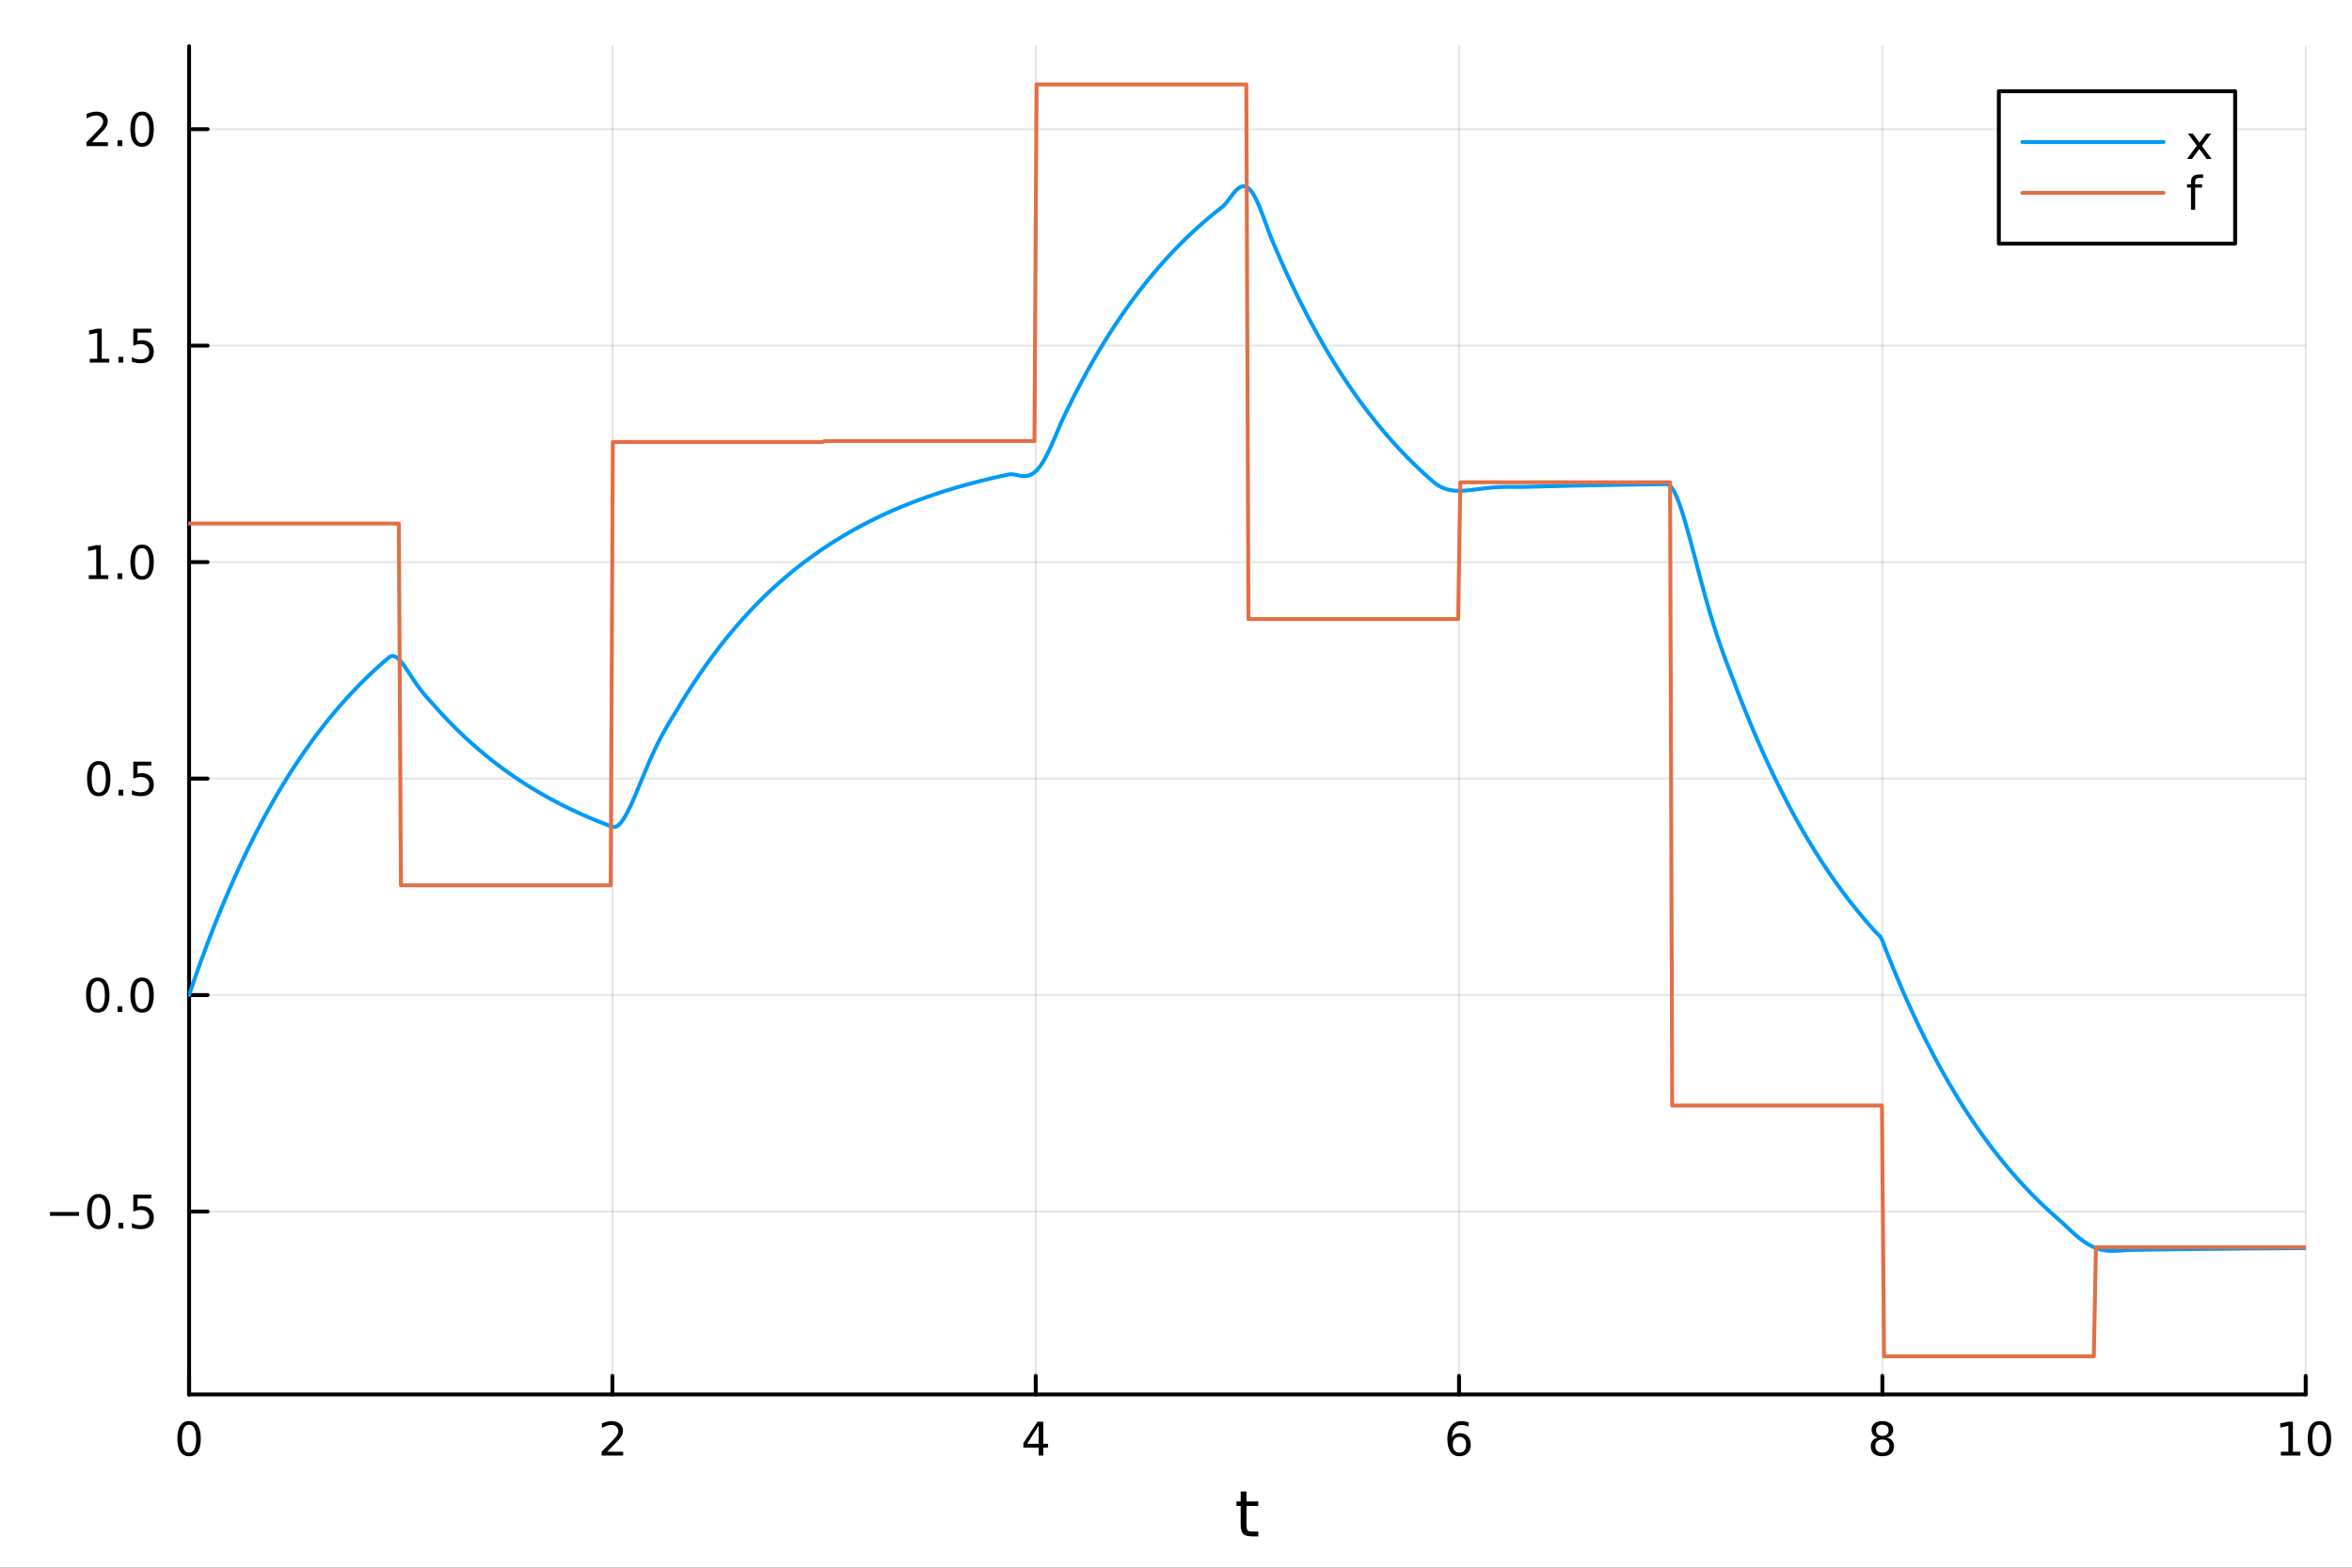 <?xml version="1.0" encoding="utf-8"?>
<svg xmlns="http://www.w3.org/2000/svg" xmlns:xlink="http://www.w3.org/1999/xlink" width="600" height="400" viewBox="0 0 2400 1600">
<rect x="0" y="0" width="2400" height="1600" fill="#333333" stroke="none"/>
<defs>
  <clipPath id="clip640">
    <rect x="0" y="0" width="2400" height="1600"/>
  </clipPath>
</defs>
<path clip-path="url(#clip640)" d="M0 1600 L2400 1600 L2400 0 L0 0  Z" fill="#ffffff" fill-rule="evenodd" fill-opacity="1"/>
<defs>
  <clipPath id="clip641">
    <rect x="480" y="0" width="1681" height="1600"/>
  </clipPath>
</defs>
<path clip-path="url(#clip640)" d="M192.941 1423.18 L2352.76 1423.18 L2352.76 47.244 L192.941 47.244  Z" fill="#ffffff" fill-rule="evenodd" fill-opacity="1"/>
<defs>
  <clipPath id="clip642">
    <rect x="192" y="47" width="2161" height="1377"/>
  </clipPath>
</defs>
<polyline clip-path="url(#clip642)" style="stroke:#000000; stroke-linecap:round; stroke-linejoin:round; stroke-width:2; stroke-opacity:0.1; fill:none" points="192.941,1423.18 192.941,47.244 "/>
<polyline clip-path="url(#clip642)" style="stroke:#000000; stroke-linecap:round; stroke-linejoin:round; stroke-width:2; stroke-opacity:0.1; fill:none" points="624.904,1423.18 624.904,47.244 "/>
<polyline clip-path="url(#clip642)" style="stroke:#000000; stroke-linecap:round; stroke-linejoin:round; stroke-width:2; stroke-opacity:0.1; fill:none" points="1056.87,1423.18 1056.87,47.244 "/>
<polyline clip-path="url(#clip642)" style="stroke:#000000; stroke-linecap:round; stroke-linejoin:round; stroke-width:2; stroke-opacity:0.1; fill:none" points="1488.83,1423.18 1488.83,47.244 "/>
<polyline clip-path="url(#clip642)" style="stroke:#000000; stroke-linecap:round; stroke-linejoin:round; stroke-width:2; stroke-opacity:0.1; fill:none" points="1920.79,1423.18 1920.79,47.244 "/>
<polyline clip-path="url(#clip642)" style="stroke:#000000; stroke-linecap:round; stroke-linejoin:round; stroke-width:2; stroke-opacity:0.1; fill:none" points="2352.76,1423.18 2352.76,47.244 "/>
<polyline clip-path="url(#clip640)" style="stroke:#000000; stroke-linecap:round; stroke-linejoin:round; stroke-width:4; stroke-opacity:1; fill:none" points="192.941,1423.18 2352.76,1423.18 "/>
<polyline clip-path="url(#clip640)" style="stroke:#000000; stroke-linecap:round; stroke-linejoin:round; stroke-width:4; stroke-opacity:1; fill:none" points="192.941,1423.18 192.941,1404.28 "/>
<polyline clip-path="url(#clip640)" style="stroke:#000000; stroke-linecap:round; stroke-linejoin:round; stroke-width:4; stroke-opacity:1; fill:none" points="624.904,1423.18 624.904,1404.28 "/>
<polyline clip-path="url(#clip640)" style="stroke:#000000; stroke-linecap:round; stroke-linejoin:round; stroke-width:4; stroke-opacity:1; fill:none" points="1056.87,1423.18 1056.87,1404.28 "/>
<polyline clip-path="url(#clip640)" style="stroke:#000000; stroke-linecap:round; stroke-linejoin:round; stroke-width:4; stroke-opacity:1; fill:none" points="1488.83,1423.18 1488.83,1404.28 "/>
<polyline clip-path="url(#clip640)" style="stroke:#000000; stroke-linecap:round; stroke-linejoin:round; stroke-width:4; stroke-opacity:1; fill:none" points="1920.79,1423.18 1920.79,1404.28 "/>
<polyline clip-path="url(#clip640)" style="stroke:#000000; stroke-linecap:round; stroke-linejoin:round; stroke-width:4; stroke-opacity:1; fill:none" points="2352.76,1423.18 2352.76,1404.28 "/>
<path clip-path="url(#clip640)" d="M192.941 1454.1 Q189.33 1454.1 187.501 1457.66 Q185.695 1461.2 185.695 1468.33 Q185.695 1475.44 187.501 1479.01 Q189.33 1482.55 192.941 1482.55 Q196.575 1482.55 198.38 1479.01 Q200.209 1475.44 200.209 1468.33 Q200.209 1461.2 198.38 1457.66 Q196.575 1454.1 192.941 1454.1 M192.941 1450.39 Q198.751 1450.39 201.806 1455 Q204.885 1459.58 204.885 1468.33 Q204.885 1477.06 201.806 1481.67 Q198.751 1486.25 192.941 1486.25 Q187.13 1486.25 184.052 1481.67 Q180.996 1477.06 180.996 1468.33 Q180.996 1459.58 184.052 1455 Q187.13 1450.39 192.941 1450.39 Z" fill="#000000" fill-rule="nonzero" fill-opacity="1" /><path clip-path="url(#clip640)" d="M619.556 1481.64 L635.876 1481.64 L635.876 1485.58 L613.932 1485.58 L613.932 1481.64 Q616.594 1478.89 621.177 1474.26 Q625.783 1469.61 626.964 1468.27 Q629.209 1465.74 630.089 1464.01 Q630.992 1462.25 630.992 1460.56 Q630.992 1457.8 629.047 1456.07 Q627.126 1454.33 624.024 1454.33 Q621.825 1454.33 619.371 1455.09 Q616.941 1455.86 614.163 1457.41 L614.163 1452.69 Q616.987 1451.55 619.441 1450.97 Q621.894 1450.39 623.931 1450.39 Q629.302 1450.39 632.496 1453.08 Q635.691 1455.77 635.691 1460.26 Q635.691 1462.39 634.88 1464.31 Q634.093 1466.2 631.987 1468.8 Q631.408 1469.47 628.306 1472.69 Q625.205 1475.88 619.556 1481.64 Z" fill="#000000" fill-rule="nonzero" fill-opacity="1" /><path clip-path="url(#clip640)" d="M1059.88 1455.09 L1048.07 1473.54 L1059.88 1473.54 L1059.88 1455.09 M1058.65 1451.02 L1064.53 1451.02 L1064.53 1473.54 L1069.46 1473.54 L1069.46 1477.43 L1064.53 1477.43 L1064.53 1485.58 L1059.88 1485.58 L1059.88 1477.43 L1044.27 1477.43 L1044.27 1472.92 L1058.65 1451.02 Z" fill="#000000" fill-rule="nonzero" fill-opacity="1" /><path clip-path="url(#clip640)" d="M1489.23 1466.44 Q1486.09 1466.44 1484.23 1468.59 Q1482.41 1470.74 1482.41 1474.49 Q1482.41 1478.22 1484.23 1480.39 Q1486.09 1482.55 1489.23 1482.55 Q1492.38 1482.55 1494.21 1480.39 Q1496.06 1478.22 1496.06 1474.49 Q1496.06 1470.74 1494.21 1468.59 Q1492.38 1466.44 1489.23 1466.44 M1498.52 1451.78 L1498.52 1456.04 Q1496.76 1455.21 1494.95 1454.77 Q1493.17 1454.33 1491.41 1454.33 Q1486.78 1454.33 1484.33 1457.45 Q1481.9 1460.58 1481.55 1466.9 Q1482.92 1464.89 1484.98 1463.82 Q1487.04 1462.73 1489.51 1462.73 Q1494.72 1462.73 1497.73 1465.9 Q1500.76 1469.05 1500.76 1474.49 Q1500.76 1479.82 1497.61 1483.03 Q1494.47 1486.25 1489.23 1486.25 Q1483.24 1486.25 1480.07 1481.67 Q1476.9 1477.06 1476.9 1468.33 Q1476.9 1460.14 1480.79 1455.28 Q1484.67 1450.39 1491.23 1450.39 Q1492.98 1450.39 1494.77 1450.74 Q1496.57 1451.09 1498.52 1451.78 Z" fill="#000000" fill-rule="nonzero" fill-opacity="1" /><path clip-path="url(#clip640)" d="M1920.79 1469.17 Q1917.46 1469.17 1915.54 1470.95 Q1913.64 1472.73 1913.64 1475.86 Q1913.64 1478.98 1915.54 1480.77 Q1917.46 1482.55 1920.79 1482.55 Q1924.13 1482.55 1926.05 1480.77 Q1927.97 1478.96 1927.97 1475.86 Q1927.97 1472.73 1926.05 1470.95 Q1924.15 1469.17 1920.79 1469.17 M1916.12 1467.18 Q1913.11 1466.44 1911.42 1464.38 Q1909.75 1462.32 1909.75 1459.35 Q1909.75 1455.21 1912.69 1452.8 Q1915.65 1450.39 1920.79 1450.39 Q1925.95 1450.39 1928.89 1452.8 Q1931.83 1455.21 1931.83 1459.35 Q1931.83 1462.32 1930.14 1464.38 Q1928.48 1466.44 1925.49 1467.18 Q1928.87 1467.96 1930.75 1470.26 Q1932.64 1472.55 1932.64 1475.86 Q1932.64 1480.88 1929.57 1483.57 Q1926.51 1486.25 1920.79 1486.25 Q1915.08 1486.25 1912 1483.57 Q1908.94 1480.88 1908.94 1475.86 Q1908.94 1472.55 1910.84 1470.26 Q1912.74 1467.96 1916.12 1467.18 M1914.4 1459.79 Q1914.4 1462.48 1916.07 1463.98 Q1917.76 1465.49 1920.79 1465.49 Q1923.8 1465.49 1925.49 1463.98 Q1927.2 1462.48 1927.2 1459.79 Q1927.2 1457.11 1925.49 1455.6 Q1923.8 1454.1 1920.79 1454.1 Q1917.76 1454.1 1916.07 1455.6 Q1914.4 1457.11 1914.4 1459.79 Z" fill="#000000" fill-rule="nonzero" fill-opacity="1" /><path clip-path="url(#clip640)" d="M2327.44 1481.64 L2335.08 1481.64 L2335.08 1455.28 L2326.77 1456.95 L2326.77 1452.69 L2335.04 1451.02 L2339.71 1451.02 L2339.71 1481.64 L2347.35 1481.64 L2347.35 1485.58 L2327.44 1485.58 L2327.44 1481.64 Z" fill="#000000" fill-rule="nonzero" fill-opacity="1" /><path clip-path="url(#clip640)" d="M2366.8 1454.1 Q2363.18 1454.1 2361.36 1457.66 Q2359.55 1461.2 2359.55 1468.33 Q2359.55 1475.44 2361.36 1479.01 Q2363.18 1482.55 2366.8 1482.55 Q2370.43 1482.55 2372.23 1479.01 Q2374.06 1475.44 2374.06 1468.33 Q2374.06 1461.2 2372.23 1457.66 Q2370.43 1454.1 2366.8 1454.1 M2366.8 1450.39 Q2372.61 1450.39 2375.66 1455 Q2378.74 1459.58 2378.74 1468.33 Q2378.74 1477.06 2375.66 1481.67 Q2372.61 1486.25 2366.8 1486.25 Q2360.99 1486.25 2357.91 1481.67 Q2354.85 1477.06 2354.85 1468.33 Q2354.85 1459.58 2357.91 1455 Q2360.99 1450.39 2366.8 1450.39 Z" fill="#000000" fill-rule="nonzero" fill-opacity="1" /><path clip-path="url(#clip640)" d="M1271.91 1522.27 L1271.91 1532.4 L1283.97 1532.4 L1283.97 1536.95 L1271.91 1536.95 L1271.91 1556.3 Q1271.91 1560.66 1273.09 1561.9 Q1274.3 1563.14 1277.96 1563.14 L1283.97 1563.14 L1283.97 1568.04 L1277.96 1568.04 Q1271.18 1568.04 1268.6 1565.53 Q1266.02 1562.98 1266.02 1556.3 L1266.02 1536.95 L1261.72 1536.95 L1261.72 1532.4 L1266.02 1532.4 L1266.02 1522.27 L1271.91 1522.27 Z" fill="#000000" fill-rule="nonzero" fill-opacity="1" /><polyline clip-path="url(#clip642)" style="stroke:#000000; stroke-linecap:round; stroke-linejoin:round; stroke-width:2; stroke-opacity:0.1; fill:none" points="192.941,1236.54 2352.76,1236.54 "/>
<polyline clip-path="url(#clip642)" style="stroke:#000000; stroke-linecap:round; stroke-linejoin:round; stroke-width:2; stroke-opacity:0.1; fill:none" points="192.941,1015.59 2352.76,1015.59 "/>
<polyline clip-path="url(#clip642)" style="stroke:#000000; stroke-linecap:round; stroke-linejoin:round; stroke-width:2; stroke-opacity:0.1; fill:none" points="192.941,794.654 2352.76,794.654 "/>
<polyline clip-path="url(#clip642)" style="stroke:#000000; stroke-linecap:round; stroke-linejoin:round; stroke-width:2; stroke-opacity:0.1; fill:none" points="192.941,573.713 2352.76,573.713 "/>
<polyline clip-path="url(#clip642)" style="stroke:#000000; stroke-linecap:round; stroke-linejoin:round; stroke-width:2; stroke-opacity:0.1; fill:none" points="192.941,352.771 2352.76,352.771 "/>
<polyline clip-path="url(#clip642)" style="stroke:#000000; stroke-linecap:round; stroke-linejoin:round; stroke-width:2; stroke-opacity:0.1; fill:none" points="192.941,131.83 2352.76,131.83 "/>
<polyline clip-path="url(#clip640)" style="stroke:#000000; stroke-linecap:round; stroke-linejoin:round; stroke-width:4; stroke-opacity:1; fill:none" points="192.941,1423.18 192.941,47.244 "/>
<polyline clip-path="url(#clip640)" style="stroke:#000000; stroke-linecap:round; stroke-linejoin:round; stroke-width:4; stroke-opacity:1; fill:none" points="192.941,1236.54 211.838,1236.54 "/>
<polyline clip-path="url(#clip640)" style="stroke:#000000; stroke-linecap:round; stroke-linejoin:round; stroke-width:4; stroke-opacity:1; fill:none" points="192.941,1015.59 211.838,1015.59 "/>
<polyline clip-path="url(#clip640)" style="stroke:#000000; stroke-linecap:round; stroke-linejoin:round; stroke-width:4; stroke-opacity:1; fill:none" points="192.941,794.654 211.838,794.654 "/>
<polyline clip-path="url(#clip640)" style="stroke:#000000; stroke-linecap:round; stroke-linejoin:round; stroke-width:4; stroke-opacity:1; fill:none" points="192.941,573.713 211.838,573.713 "/>
<polyline clip-path="url(#clip640)" style="stroke:#000000; stroke-linecap:round; stroke-linejoin:round; stroke-width:4; stroke-opacity:1; fill:none" points="192.941,352.771 211.838,352.771 "/>
<polyline clip-path="url(#clip640)" style="stroke:#000000; stroke-linecap:round; stroke-linejoin:round; stroke-width:4; stroke-opacity:1; fill:none" points="192.941,131.83 211.838,131.83 "/>
<path clip-path="url(#clip640)" d="M50.992 1236.99 L80.668 1236.99 L80.668 1240.92 L50.992 1240.92 L50.992 1236.99 Z" fill="#000000" fill-rule="nonzero" fill-opacity="1" /><path clip-path="url(#clip640)" d="M100.76 1222.33 Q97.149 1222.33 95.321 1225.9 Q93.515 1229.44 93.515 1236.57 Q93.515 1243.68 95.321 1247.24 Q97.149 1250.78 100.76 1250.78 Q104.395 1250.78 106.2 1247.24 Q108.029 1243.68 108.029 1236.57 Q108.029 1229.44 106.2 1225.9 Q104.395 1222.33 100.76 1222.33 M100.76 1218.63 Q106.571 1218.63 109.626 1223.24 Q112.705 1227.82 112.705 1236.57 Q112.705 1245.3 109.626 1249.9 Q106.571 1254.49 100.76 1254.49 Q94.95 1254.49 91.871 1249.9 Q88.816 1245.3 88.816 1236.57 Q88.816 1227.82 91.871 1223.24 Q94.95 1218.63 100.76 1218.63 Z" fill="#000000" fill-rule="nonzero" fill-opacity="1" /><path clip-path="url(#clip640)" d="M120.922 1247.94 L125.807 1247.94 L125.807 1253.82 L120.922 1253.82 L120.922 1247.94 Z" fill="#000000" fill-rule="nonzero" fill-opacity="1" /><path clip-path="url(#clip640)" d="M136.038 1219.26 L154.394 1219.26 L154.394 1223.19 L140.32 1223.19 L140.32 1231.66 Q141.339 1231.32 142.357 1231.15 Q143.376 1230.97 144.394 1230.97 Q150.181 1230.97 153.561 1234.14 Q156.941 1237.31 156.941 1242.73 Q156.941 1248.31 153.468 1251.41 Q149.996 1254.49 143.677 1254.49 Q141.501 1254.49 139.232 1254.12 Q136.987 1253.75 134.58 1253.01 L134.58 1248.31 Q136.663 1249.44 138.885 1250 Q141.107 1250.55 143.584 1250.55 Q147.589 1250.55 149.927 1248.45 Q152.265 1246.34 152.265 1242.73 Q152.265 1239.12 149.927 1237.01 Q147.589 1234.9 143.584 1234.9 Q141.709 1234.9 139.834 1235.32 Q137.982 1235.74 136.038 1236.62 L136.038 1219.26 Z" fill="#000000" fill-rule="nonzero" fill-opacity="1" /><path clip-path="url(#clip640)" d="M99.765 1001.39 Q96.154 1001.39 94.325 1004.96 Q92.52 1008.5 92.52 1015.63 Q92.52 1022.74 94.325 1026.3 Q96.154 1029.84 99.765 1029.84 Q103.399 1029.84 105.205 1026.3 Q107.033 1022.74 107.033 1015.63 Q107.033 1008.5 105.205 1004.96 Q103.399 1001.39 99.765 1001.39 M99.765 997.69 Q105.575 997.69 108.631 1002.3 Q111.709 1006.88 111.709 1015.63 Q111.709 1024.36 108.631 1028.96 Q105.575 1033.55 99.765 1033.55 Q93.955 1033.55 90.876 1028.96 Q87.821 1024.36 87.821 1015.63 Q87.821 1006.88 90.876 1002.3 Q93.955 997.69 99.765 997.69 Z" fill="#000000" fill-rule="nonzero" fill-opacity="1" /><path clip-path="url(#clip640)" d="M119.927 1027 L124.811 1027 L124.811 1032.87 L119.927 1032.87 L119.927 1027 Z" fill="#000000" fill-rule="nonzero" fill-opacity="1" /><path clip-path="url(#clip640)" d="M144.996 1001.39 Q141.385 1001.39 139.556 1004.96 Q137.751 1008.5 137.751 1015.63 Q137.751 1022.74 139.556 1026.3 Q141.385 1029.84 144.996 1029.84 Q148.63 1029.84 150.436 1026.3 Q152.265 1022.74 152.265 1015.63 Q152.265 1008.5 150.436 1004.96 Q148.63 1001.39 144.996 1001.39 M144.996 997.69 Q150.806 997.69 153.862 1002.3 Q156.941 1006.88 156.941 1015.63 Q156.941 1024.36 153.862 1028.96 Q150.806 1033.55 144.996 1033.55 Q139.186 1033.55 136.107 1028.96 Q133.052 1024.36 133.052 1015.63 Q133.052 1006.88 136.107 1002.3 Q139.186 997.69 144.996 997.69 Z" fill="#000000" fill-rule="nonzero" fill-opacity="1" /><path clip-path="url(#clip640)" d="M100.76 780.452 Q97.149 780.452 95.321 784.017 Q93.515 787.559 93.515 794.689 Q93.515 801.795 95.321 805.36 Q97.149 808.901 100.76 808.901 Q104.395 808.901 106.2 805.36 Q108.029 801.795 108.029 794.689 Q108.029 787.559 106.2 784.017 Q104.395 780.452 100.76 780.452 M100.76 776.749 Q106.571 776.749 109.626 781.355 Q112.705 785.939 112.705 794.689 Q112.705 803.415 109.626 808.022 Q106.571 812.605 100.76 812.605 Q94.95 812.605 91.871 808.022 Q88.816 803.415 88.816 794.689 Q88.816 785.939 91.871 781.355 Q94.95 776.749 100.76 776.749 Z" fill="#000000" fill-rule="nonzero" fill-opacity="1" /><path clip-path="url(#clip640)" d="M120.922 806.054 L125.807 806.054 L125.807 811.934 L120.922 811.934 L120.922 806.054 Z" fill="#000000" fill-rule="nonzero" fill-opacity="1" /><path clip-path="url(#clip640)" d="M136.038 777.374 L154.394 777.374 L154.394 781.309 L140.32 781.309 L140.32 789.781 Q141.339 789.434 142.357 789.272 Q143.376 789.087 144.394 789.087 Q150.181 789.087 153.561 792.258 Q156.941 795.429 156.941 800.846 Q156.941 806.425 153.468 809.526 Q149.996 812.605 143.677 812.605 Q141.501 812.605 139.232 812.235 Q136.987 811.864 134.58 811.124 L134.58 806.425 Q136.663 807.559 138.885 808.114 Q141.107 808.67 143.584 808.67 Q147.589 808.67 149.927 806.563 Q152.265 804.457 152.265 800.846 Q152.265 797.235 149.927 795.128 Q147.589 793.022 143.584 793.022 Q141.709 793.022 139.834 793.439 Q137.982 793.855 136.038 794.735 L136.038 777.374 Z" fill="#000000" fill-rule="nonzero" fill-opacity="1" /><path clip-path="url(#clip640)" d="M90.575 587.057 L98.214 587.057 L98.214 560.692 L89.904 562.359 L89.904 558.099 L98.168 556.433 L102.844 556.433 L102.844 587.057 L110.483 587.057 L110.483 590.993 L90.575 590.993 L90.575 587.057 Z" fill="#000000" fill-rule="nonzero" fill-opacity="1" /><path clip-path="url(#clip640)" d="M119.927 585.113 L124.811 585.113 L124.811 590.993 L119.927 590.993 L119.927 585.113 Z" fill="#000000" fill-rule="nonzero" fill-opacity="1" /><path clip-path="url(#clip640)" d="M144.996 559.511 Q141.385 559.511 139.556 563.076 Q137.751 566.618 137.751 573.747 Q137.751 580.854 139.556 584.419 Q141.385 587.96 144.996 587.96 Q148.63 587.96 150.436 584.419 Q152.265 580.854 152.265 573.747 Q152.265 566.618 150.436 563.076 Q148.63 559.511 144.996 559.511 M144.996 555.808 Q150.806 555.808 153.862 560.414 Q156.941 564.997 156.941 573.747 Q156.941 582.474 153.862 587.081 Q150.806 591.664 144.996 591.664 Q139.186 591.664 136.107 587.081 Q133.052 582.474 133.052 573.747 Q133.052 564.997 136.107 560.414 Q139.186 555.808 144.996 555.808 Z" fill="#000000" fill-rule="nonzero" fill-opacity="1" /><path clip-path="url(#clip640)" d="M91.571 366.116 L99.21 366.116 L99.21 339.751 L90.899 341.417 L90.899 337.158 L99.163 335.491 L103.839 335.491 L103.839 366.116 L111.478 366.116 L111.478 370.051 L91.571 370.051 L91.571 366.116 Z" fill="#000000" fill-rule="nonzero" fill-opacity="1" /><path clip-path="url(#clip640)" d="M120.922 364.172 L125.807 364.172 L125.807 370.051 L120.922 370.051 L120.922 364.172 Z" fill="#000000" fill-rule="nonzero" fill-opacity="1" /><path clip-path="url(#clip640)" d="M136.038 335.491 L154.394 335.491 L154.394 339.427 L140.32 339.427 L140.32 347.899 Q141.339 347.552 142.357 347.39 Q143.376 347.204 144.394 347.204 Q150.181 347.204 153.561 350.376 Q156.941 353.547 156.941 358.964 Q156.941 364.542 153.468 367.644 Q149.996 370.723 143.677 370.723 Q141.501 370.723 139.232 370.352 Q136.987 369.982 134.58 369.241 L134.58 364.542 Q136.663 365.676 138.885 366.232 Q141.107 366.788 143.584 366.788 Q147.589 366.788 149.927 364.681 Q152.265 362.575 152.265 358.964 Q152.265 355.352 149.927 353.246 Q147.589 351.14 143.584 351.14 Q141.709 351.14 139.834 351.556 Q137.982 351.973 136.038 352.852 L136.038 335.491 Z" fill="#000000" fill-rule="nonzero" fill-opacity="1" /><path clip-path="url(#clip640)" d="M93.793 145.175 L110.112 145.175 L110.112 149.11 L88.168 149.11 L88.168 145.175 Q90.83 142.421 95.413 137.791 Q100.02 133.138 101.2 131.796 Q103.446 129.272 104.325 127.536 Q105.228 125.777 105.228 124.087 Q105.228 121.333 103.284 119.597 Q101.362 117.86 98.26 117.86 Q96.061 117.86 93.608 118.624 Q91.177 119.388 88.399 120.939 L88.399 116.217 Q91.223 115.083 93.677 114.504 Q96.131 113.925 98.168 113.925 Q103.538 113.925 106.733 116.61 Q109.927 119.296 109.927 123.786 Q109.927 125.916 109.117 127.837 Q108.33 129.735 106.223 132.328 Q105.645 132.999 102.543 136.217 Q99.441 139.411 93.793 145.175 Z" fill="#000000" fill-rule="nonzero" fill-opacity="1" /><path clip-path="url(#clip640)" d="M119.927 143.231 L124.811 143.231 L124.811 149.11 L119.927 149.11 L119.927 143.231 Z" fill="#000000" fill-rule="nonzero" fill-opacity="1" /><path clip-path="url(#clip640)" d="M144.996 117.629 Q141.385 117.629 139.556 121.194 Q137.751 124.735 137.751 131.865 Q137.751 138.971 139.556 142.536 Q141.385 146.078 144.996 146.078 Q148.63 146.078 150.436 142.536 Q152.265 138.971 152.265 131.865 Q152.265 124.735 150.436 121.194 Q148.63 117.629 144.996 117.629 M144.996 113.925 Q150.806 113.925 153.862 118.532 Q156.941 123.115 156.941 131.865 Q156.941 140.592 153.862 145.198 Q150.806 149.782 144.996 149.782 Q139.186 149.782 136.107 145.198 Q133.052 140.592 133.052 131.865 Q133.052 123.115 136.107 118.532 Q139.186 113.925 144.996 113.925 Z" fill="#000000" fill-rule="nonzero" fill-opacity="1" /><polyline clip-path="url(#clip642)" style="stroke:#009af9; stroke-linecap:round; stroke-linejoin:round; stroke-width:4; stroke-opacity:1; fill:none" points="192.941,1015.59 195.103,1009.21 197.265,1002.92 199.427,996.706 201.589,990.576 203.751,984.528 205.912,978.559 208.074,972.67 210.236,966.858 212.398,961.124 214.56,955.466 216.722,949.882 218.884,944.373 221.046,938.937 223.208,933.573 225.37,928.28 227.532,923.057 229.694,917.903 231.856,912.818 234.018,907.8 236.18,902.849 238.342,897.963 240.504,893.143 242.666,888.386 244.828,883.692 246.99,879.06 249.152,874.49 251.314,869.98 253.476,865.53 255.638,861.139 257.8,856.807 259.962,852.531 262.124,848.313 264.286,844.15 266.448,840.043 268.61,835.99 270.772,831.991 272.934,828.044 275.096,824.15 277.258,820.308 279.42,816.517 281.582,812.776 283.744,809.084 285.906,805.442 288.068,801.847 290.23,798.301 292.392,794.801 294.554,791.348 296.716,787.941 298.878,784.579 301.039,781.261 303.201,777.987 305.363,774.757 307.525,771.57 309.687,768.425 311.849,765.321 314.011,762.259 316.173,759.237 318.335,756.256 320.497,753.313 322.659,750.41 324.821,747.546 326.983,744.719 329.145,741.93 331.307,739.177 333.469,736.462 335.631,733.782 337.793,731.138 339.955,728.529 342.117,725.954 344.279,723.414 346.441,720.907 348.603,718.434 350.765,715.993 352.927,713.585 355.089,711.208 357.251,708.863 359.413,706.55 361.575,704.267 363.737,702.014 365.899,699.791 368.061,697.597 370.223,695.433 372.385,693.297 374.547,691.19 376.709,689.11 378.871,687.058 381.033,685.034 383.195,683.036 385.357,681.064 387.519,679.119 389.681,677.2 391.843,675.306 394.005,673.437 396.166,671.593 398.328,669.993 400.49,669.43 402.652,669.825 404.814,671.015 406.976,672.854 409.138,675.203 411.3,677.94 413.462,680.955 415.624,684.15 417.786,687.44 419.948,690.753 422.11,694.029 424.272,697.221 426.434,700.296 428.596,703.233 430.758,706.022 432.92,708.67 435.082,711.191 437.244,713.617 439.406,715.99 441.568,718.366 443.73,720.798 445.892,723.221 448.054,725.612 450.216,727.971 452.378,730.299 454.54,732.596 456.702,734.862 458.864,737.098 461.026,739.305 463.188,741.483 465.35,743.631 467.512,745.752 469.674,747.844 471.836,749.908 473.998,751.945 476.16,753.956 478.322,755.939 480.484,757.897 482.646,759.828 484.808,761.734 486.97,763.614 489.132,765.469 491.293,767.3 493.455,769.107 495.617,770.889 497.779,772.648 499.941,774.384 502.103,776.096 504.265,777.786 506.427,779.453 508.589,781.098 510.751,782.722 512.913,784.323 515.075,785.904 517.237,787.463 519.399,789.002 521.561,790.521 523.723,792.019 525.885,793.497 528.047,794.956 530.209,796.395 532.371,797.816 534.533,799.217 536.695,800.6 538.857,801.965 541.019,803.311 543.181,804.64 545.343,805.951 547.505,807.245 549.667,808.522 551.829,809.781 553.991,811.024 556.153,812.251 558.315,813.461 560.477,814.656 562.639,815.834 564.801,816.997 566.963,818.145 569.125,819.277 571.287,820.394 573.449,821.497 575.611,822.585 577.773,823.658 579.935,824.717 582.097,825.762 584.259,826.793 586.42,827.811 588.582,828.815 590.744,829.806 592.906,830.783 595.068,831.748 597.23,832.7 599.392,833.639 601.554,834.566 603.716,835.48 605.878,836.383 608.04,837.273 610.202,838.152 612.364,839.019 614.526,839.874 616.688,840.718 618.85,841.551 621.012,842.373 623.174,843.184 625.336,843.959 627.498,844.026 629.66,843.166 631.822,841.486 633.984,839.085 636.146,836.061 638.308,832.504 640.47,828.497 642.632,824.121 644.794,819.448 646.956,814.548 649.118,809.483 651.28,804.311 653.442,799.083 655.604,793.846 657.766,788.641 659.928,783.503 662.09,778.462 664.252,773.543 666.414,768.764 668.576,764.14 670.738,759.678 672.9,755.382 675.062,751.247 677.224,747.267 679.386,743.427 681.547,739.707 683.709,736.084 685.871,732.527 688.033,729 690.195,725.463 692.357,721.87 694.519,718.28 696.681,714.738 698.843,711.243 701.005,707.794 703.167,704.391 705.329,701.033 707.491,697.72 709.653,694.45 711.815,691.224 713.977,688.041 716.139,684.899 718.301,681.8 720.463,678.741 722.625,675.723 724.787,672.746 726.949,669.807 729.111,666.908 731.273,664.047 733.435,661.224 735.597,658.438 737.759,655.689 739.921,652.976 742.083,650.299 744.245,647.658 746.407,645.051 748.569,642.479 750.731,639.941 752.893,637.437 755.055,634.966 757.217,632.528 759.379,630.122 761.541,627.748 763.703,625.405 765.865,623.094 768.027,620.813 770.189,618.563 772.351,616.342 774.513,614.151 776.674,611.989 778.836,609.856 780.998,607.752 783.16,605.675 785.322,603.626 787.484,601.604 789.646,599.609 791.808,597.64 793.97,595.698 796.132,593.782 798.294,591.89 800.456,590.025 802.618,588.183 804.78,586.367 806.942,584.574 809.104,582.805 811.266,581.06 813.428,579.338 815.59,577.638 817.752,575.962 819.914,574.307 822.076,572.674 824.238,571.063 826.4,569.473 828.562,567.904 830.724,566.356 832.886,564.829 835.048,563.321 837.21,561.834 839.372,560.366 841.534,558.917 843.696,557.486 845.858,556.072 848.02,554.675 850.182,553.295 852.344,551.933 854.506,550.587 856.668,549.258 858.83,547.946 860.992,546.651 863.154,545.372 865.316,544.109 867.478,542.863 869.64,541.633 871.801,540.418 873.963,539.22 876.125,538.037 878.287,536.87 880.449,535.719 882.611,534.582 884.773,533.461 886.935,532.354 889.097,531.263 891.259,530.186 893.421,529.123 895.583,528.075 897.745,527.041 899.907,526.021 902.069,525.014 904.231,524.021 906.393,523.041 908.555,522.075 910.717,521.121 912.879,520.18 915.041,519.252 917.203,518.335 919.365,517.431 921.527,516.539 923.689,515.659 925.851,514.79 928.013,513.932 930.175,513.086 932.337,512.251 934.499,511.427 936.661,510.614 938.823,509.812 940.985,509.021 943.147,508.24 945.309,507.469 947.471,506.708 949.633,505.958 951.795,505.218 953.957,504.487 956.119,503.766 958.281,503.055 960.443,502.353 962.605,501.66 964.767,500.977 966.928,500.303 969.09,499.637 971.252,498.981 973.414,498.333 975.576,497.693 977.738,497.063 979.9,496.44 982.062,495.826 984.224,495.22 986.386,494.622 988.548,494.032 990.71,493.45 992.872,492.875 995.034,492.308 997.196,491.749 999.358,491.197 1001.52,490.652 1003.68,490.114 1005.84,489.584 1008.01,489.061 1010.17,488.544 1012.33,488.035 1014.49,487.532 1016.65,487.036 1018.82,486.546 1020.98,486.063 1023.14,485.587 1025.3,485.116 1027.46,484.652 1029.63,484.2 1031.79,484.022 1033.95,484.171 1036.11,484.527 1038.27,484.978 1040.44,485.424 1042.6,485.775 1044.76,485.95 1046.92,485.881 1049.08,485.507 1051.25,484.779 1053.41,483.659 1055.57,482.117 1057.73,480.137 1059.89,477.708 1062.06,474.835 1064.22,471.529 1066.38,467.812 1068.54,463.719 1070.7,459.292 1072.87,454.585 1075.03,449.661 1077.19,444.596 1079.35,439.472 1081.51,434.386 1083.68,429.442 1085.84,424.755 1088,420.266 1090.16,415.837 1092.32,411.466 1094.49,407.153 1096.65,402.898 1098.81,398.699 1100.97,394.556 1103.13,390.467 1105.3,386.433 1107.46,382.453 1109.62,378.525 1111.78,374.649 1113.94,370.824 1116.1,367.05 1118.27,363.326 1120.43,359.651 1122.59,356.024 1124.75,352.446 1126.91,348.915 1129.08,345.431 1131.24,341.993 1133.4,338.601 1135.56,335.253 1137.72,331.951 1139.89,328.692 1142.05,325.476 1144.21,322.303 1146.37,319.172 1148.53,316.083 1150.7,313.034 1152.86,310.027 1155.02,307.059 1157.18,304.131 1159.34,301.241 1161.51,298.39 1163.67,295.577 1165.83,292.801 1167.99,290.062 1170.15,287.36 1172.32,284.693 1174.48,282.062 1176.64,279.466 1178.8,276.904 1180.96,274.376 1183.13,271.882 1185.29,269.42 1187.45,266.992 1189.61,264.595 1191.77,262.23 1193.94,259.897 1196.1,257.595 1198.26,255.323 1200.42,253.081 1202.58,250.868 1204.75,248.685 1206.91,246.531 1209.07,244.405 1211.23,242.308 1213.39,240.238 1215.56,238.195 1217.72,236.18 1219.88,234.191 1222.04,232.229 1224.2,230.293 1226.37,228.382 1228.53,226.497 1230.69,224.637 1232.85,222.801 1235.01,220.99 1237.18,219.203 1239.34,217.439 1241.5,215.699 1243.66,213.982 1245.82,212.288 1247.99,210.577 1250.15,208.371 1252.31,205.713 1254.47,202.823 1256.63,199.9 1258.8,197.122 1260.96,194.644 1263.12,192.6 1265.28,191.102 1267.44,190.24 1269.61,190.085 1271.77,190.682 1273.93,192.058 1276.09,194.217 1278.25,197.14 1280.42,200.789 1282.58,205.103 1284.74,209.998 1286.9,215.371 1289.06,221.095 1291.23,227.023 1293.39,232.986 1295.55,238.792 1297.71,244.229 1299.87,249.367 1302.03,254.438 1304.2,259.441 1306.36,264.378 1308.52,269.249 1310.68,274.056 1312.84,278.799 1315.01,283.48 1317.17,288.098 1319.33,292.655 1321.49,297.151 1323.65,301.589 1325.82,305.967 1327.98,310.288 1330.14,314.551 1332.3,318.758 1334.46,322.91 1336.63,327.006 1338.79,331.048 1340.95,335.036 1343.11,338.972 1345.27,342.855 1347.44,346.687 1349.6,350.467 1351.76,354.198 1353.92,357.879 1356.08,361.511 1358.25,365.095 1360.41,368.632 1362.57,372.121 1364.73,375.564 1366.89,378.961 1369.06,382.313 1371.22,385.621 1373.38,388.884 1375.54,392.105 1377.7,395.282 1379.87,398.418 1382.03,401.511 1384.19,404.564 1386.35,407.576 1388.51,410.549 1390.68,413.481 1392.84,416.375 1395,419.231 1397.16,422.049 1399.32,424.829 1401.49,427.573 1403.65,430.28 1405.81,432.951 1407.97,435.587 1410.13,438.188 1412.3,440.755 1414.46,443.288 1416.62,445.787 1418.78,448.254 1420.94,450.687 1423.11,453.089 1425.27,455.458 1427.43,457.796 1429.59,460.103 1431.75,462.38 1433.92,464.626 1436.08,466.843 1438.24,469.03 1440.4,471.188 1442.56,473.318 1444.73,475.419 1446.89,477.492 1449.05,479.538 1451.21,481.557 1453.37,483.549 1455.54,485.515 1457.7,487.454 1459.86,489.368 1462.02,491.257 1464.18,493.058 1466.35,494.63 1468.51,495.982 1470.67,497.134 1472.83,498.099 1474.99,498.895 1477.16,499.537 1479.32,500.039 1481.48,500.414 1483.64,500.677 1485.8,500.84 1487.97,500.915 1490.13,500.914 1492.29,500.846 1494.45,500.724 1496.61,500.555 1498.77,500.35 1500.94,500.116 1503.1,499.861 1505.26,499.593 1507.42,499.318 1509.58,499.042 1511.75,498.769 1513.91,498.506 1516.07,498.256 1518.23,498.022 1520.39,497.807 1522.56,497.614 1524.72,497.444 1526.88,497.298 1529.04,497.177 1531.2,497.08 1533.37,497.006 1535.53,496.954 1537.69,496.922 1539.85,496.907 1542.01,496.905 1544.18,496.914 1546.34,496.928 1548.5,496.943 1550.66,496.951 1552.82,496.948 1554.99,496.926 1557.15,496.877 1559.31,496.816 1561.47,496.755 1563.63,496.694 1565.8,496.635 1567.96,496.576 1570.12,496.519 1572.28,496.461 1574.44,496.405 1576.61,496.35 1578.77,496.295 1580.93,496.241 1583.09,496.187 1585.25,496.135 1587.42,496.083 1589.58,496.031 1591.74,495.981 1593.9,495.931 1596.06,495.881 1598.23,495.833 1600.39,495.785 1602.55,495.737 1604.71,495.691 1606.87,495.645 1609.04,495.599 1611.2,495.554 1613.36,495.51 1615.52,495.466 1617.68,495.423 1619.85,495.381 1622.01,495.339 1624.17,495.297 1626.33,495.256 1628.49,495.216 1630.66,495.176 1632.82,495.137 1634.98,495.098 1637.14,495.06 1639.3,495.022 1641.47,494.985 1643.63,494.948 1645.79,494.912 1647.95,494.876 1650.11,494.841 1652.28,494.806 1654.44,494.772 1656.6,494.738 1658.76,494.704 1660.92,494.671 1663.09,494.639 1665.25,494.606 1667.41,494.575 1669.57,494.543 1671.73,494.513 1673.9,494.482 1676.06,494.452 1678.22,494.422 1680.38,494.393 1682.54,494.364 1684.7,494.336 1686.87,494.308 1689.03,494.28 1691.19,494.252 1693.35,494.225 1695.51,494.199 1697.68,494.172 1699.84,494.146 1702,494.344 1704.16,495.74 1706.32,498.329 1708.49,501.975 1710.65,506.547 1712.81,511.924 1714.97,517.991 1717.13,524.639 1719.3,531.766 1721.46,539.276 1723.62,547.082 1725.78,555.102 1727.94,563.261 1730.11,571.491 1732.27,579.732 1734.43,587.927 1736.59,596.031 1738.75,604.002 1740.92,611.806 1743.08,619.416 1745.24,626.811 1747.4,633.977 1749.56,640.909 1751.73,647.604 1753.89,654.072 1756.05,660.323 1758.21,666.38 1760.37,672.269 1762.54,678.023 1764.7,683.684 1766.86,689.298 1769.02,694.92 1771.18,700.607 1773.35,706.278 1775.51,711.874 1777.67,717.396 1779.83,722.844 1781.99,728.22 1784.16,733.525 1786.32,738.759 1788.48,743.924 1790.64,749.021 1792.8,754.05 1794.97,759.012 1797.13,763.909 1799.29,768.741 1801.45,773.508 1803.61,778.213 1805.78,782.855 1807.94,787.436 1810.1,791.956 1812.26,796.416 1814.42,800.817 1816.59,805.16 1818.75,809.446 1820.91,813.674 1823.07,817.847 1825.23,821.964 1827.4,826.026 1829.56,830.035 1831.72,833.991 1833.88,837.893 1836.04,841.745 1838.21,845.545 1840.37,849.294 1842.53,852.994 1844.69,856.644 1846.85,860.246 1849.02,863.801 1851.18,867.308 1853.34,870.768 1855.5,874.183 1857.66,877.552 1859.83,880.877 1861.99,884.157 1864.15,887.394 1866.31,890.588 1868.47,893.74 1870.63,896.85 1872.8,899.918 1874.96,902.946 1877.12,905.934 1879.28,908.882 1881.44,911.791 1883.61,914.662 1885.77,917.495 1887.93,920.29 1890.09,923.048 1892.25,925.77 1894.42,928.455 1896.58,931.105 1898.74,933.72 1900.9,936.301 1903.06,938.847 1905.23,941.359 1907.39,943.838 1909.55,946.284 1911.71,948.698 1913.87,951.08 1916.04,953.388 1918.2,955.282 1920.36,958.997 1922.52,964.626 1924.68,970.193 1926.85,975.682 1929.01,981.099 1931.17,986.444 1933.33,991.718 1935.49,996.922 1937.66,1002.06 1939.82,1007.12 1941.98,1012.12 1944.14,1017.06 1946.3,1021.92 1948.47,1026.73 1950.63,1031.47 1952.79,1036.15 1954.95,1040.76 1957.11,1045.31 1959.28,1049.81 1961.44,1054.24 1963.6,1058.62 1965.76,1062.93 1967.92,1067.19 1970.09,1071.4 1972.25,1075.54 1974.41,1079.64 1976.57,1083.68 1978.73,1087.66 1980.9,1091.59 1983.06,1095.47 1985.22,1099.3 1987.38,1103.08 1989.54,1106.81 1991.71,1110.48 1993.87,1114.11 1996.03,1117.7 1998.19,1121.23 2000.35,1124.72 2002.52,1128.16 2004.68,1131.55 2006.84,1134.9 2009,1138.21 2011.16,1141.47 2013.33,1144.69 2015.49,1147.86 2017.65,1151 2019.81,1154.09 2021.97,1157.14 2024.14,1160.15 2026.3,1163.12 2028.46,1166.05 2030.62,1168.95 2032.78,1171.8 2034.95,1174.62 2037.11,1177.4 2039.27,1180.14 2041.43,1182.85 2043.59,1185.52 2045.76,1188.15 2047.92,1190.75 2050.08,1193.32 2052.24,1195.85 2054.4,1198.34 2056.57,1200.81 2058.73,1203.24 2060.89,1205.64 2063.05,1208.01 2065.21,1210.35 2067.37,1212.65 2069.54,1214.93 2071.7,1217.17 2073.86,1219.39 2076.02,1221.57 2078.18,1223.73 2080.35,1225.86 2082.51,1227.96 2084.67,1230.03 2086.83,1232.07 2088.99,1234.09 2091.16,1236.08 2093.32,1238.04 2095.48,1239.98 2097.64,1241.89 2099.8,1243.78 2101.97,1245.71 2104.13,1247.69 2106.29,1249.71 2108.45,1251.75 2110.61,1253.78 2112.78,1255.79 2114.94,1257.77 2117.1,1259.69 2119.26,1261.54 2121.42,1263.32 2123.59,1265.01 2125.75,1266.6 2127.91,1268.08 2130.07,1269.45 2132.23,1270.7 2134.4,1271.83 2136.56,1272.84 2138.72,1273.73 2140.88,1274.49 2143.04,1275.12 2145.21,1275.64 2147.37,1276.05 2149.53,1276.35 2151.69,1276.54 2153.85,1276.65 2156.02,1276.68 2158.18,1276.63 2160.34,1276.54 2162.5,1276.4 2164.66,1276.23 2166.83,1276.06 2168.99,1275.9 2171.15,1275.77 2173.31,1275.7 2175.47,1275.66 2177.64,1275.63 2179.8,1275.59 2181.96,1275.56 2184.12,1275.52 2186.28,1275.49 2188.45,1275.45 2190.61,1275.42 2192.77,1275.39 2194.93,1275.36 2197.09,1275.32 2199.26,1275.29 2201.42,1275.26 2203.58,1275.23 2205.74,1275.2 2207.9,1275.17 2210.07,1275.14 2212.23,1275.11 2214.39,1275.09 2216.55,1275.06 2218.71,1275.03 2220.88,1275 2223.04,1274.98 2225.2,1274.95 2227.36,1274.92 2229.52,1274.9 2231.69,1274.87 2233.85,1274.85 2236.01,1274.82 2238.17,1274.8 2240.33,1274.77 2242.5,1274.75 2244.66,1274.73 2246.82,1274.7 2248.98,1274.68 2251.14,1274.66 2253.3,1274.63 2255.47,1274.61 2257.63,1274.59 2259.79,1274.57 2261.95,1274.55 2264.11,1274.53 2266.28,1274.51 2268.44,1274.49 2270.6,1274.46 2272.76,1274.45 2274.92,1274.43 2277.09,1274.41 2279.25,1274.39 2281.41,1274.37 2283.57,1274.35 2285.73,1274.33 2287.9,1274.31 2290.06,1274.3 2292.22,1274.28 2294.38,1274.26 2296.54,1274.24 2298.71,1274.23 2300.87,1274.21 2303.03,1274.19 2305.19,1274.18 2307.35,1274.16 2309.52,1274.15 2311.68,1274.13 2313.84,1274.11 2316,1274.1 2318.16,1274.08 2320.33,1274.07 2322.49,1274.06 2324.65,1274.04 2326.81,1274.03 2328.97,1274.01 2331.14,1274 2333.3,1273.99 2335.46,1273.97 2337.62,1273.96 2339.78,1273.95 2341.95,1273.93 2344.11,1273.92 2346.27,1273.91 2348.43,1273.89 2350.59,1273.88 2352.76,1273.87 "/>
<polyline clip-path="url(#clip642)" style="stroke:#e26f46; stroke-linecap:round; stroke-linejoin:round; stroke-width:4; stroke-opacity:1; fill:none" points="192.941,534.343 195.103,534.343 197.265,534.343 199.427,534.343 201.589,534.343 203.751,534.343 205.912,534.343 208.074,534.343 210.236,534.343 212.398,534.343 214.56,534.343 216.722,534.343 218.884,534.343 221.046,534.343 223.208,534.343 225.37,534.343 227.532,534.343 229.694,534.343 231.856,534.343 234.018,534.343 236.18,534.343 238.342,534.343 240.504,534.343 242.666,534.343 244.828,534.343 246.99,534.343 249.152,534.343 251.314,534.343 253.476,534.343 255.638,534.343 257.8,534.343 259.962,534.343 262.124,534.343 264.286,534.343 266.448,534.343 268.61,534.343 270.772,534.343 272.934,534.343 275.096,534.343 277.258,534.343 279.42,534.343 281.582,534.343 283.744,534.343 285.906,534.343 288.068,534.343 290.23,534.343 292.392,534.343 294.554,534.343 296.716,534.343 298.878,534.343 301.039,534.343 303.201,534.343 305.363,534.343 307.525,534.343 309.687,534.343 311.849,534.343 314.011,534.343 316.173,534.343 318.335,534.343 320.497,534.343 322.659,534.343 324.821,534.343 326.983,534.343 329.145,534.343 331.307,534.343 333.469,534.343 335.631,534.343 337.793,534.343 339.955,534.343 342.117,534.343 344.279,534.343 346.441,534.343 348.603,534.343 350.765,534.343 352.927,534.343 355.089,534.343 357.251,534.343 359.413,534.343 361.575,534.343 363.737,534.343 365.899,534.343 368.061,534.343 370.223,534.343 372.385,534.343 374.547,534.343 376.709,534.343 378.871,534.343 381.033,534.343 383.195,534.343 385.357,534.343 387.519,534.343 389.681,534.343 391.843,534.343 394.005,534.343 396.166,534.343 398.328,534.343 400.49,534.343 402.652,534.343 404.814,534.343 406.976,534.343 409.138,903.545 411.3,903.545 413.462,903.545 415.624,903.545 417.786,903.545 419.948,903.545 422.11,903.545 424.272,903.545 426.434,903.545 428.596,903.545 430.758,903.545 432.92,903.545 435.082,903.545 437.244,903.545 439.406,903.545 441.568,903.545 443.73,903.545 445.892,903.545 448.054,903.545 450.216,903.545 452.378,903.545 454.54,903.545 456.702,903.545 458.864,903.545 461.026,903.545 463.188,903.545 465.35,903.545 467.512,903.545 469.674,903.545 471.836,903.545 473.998,903.545 476.16,903.545 478.322,903.545 480.484,903.545 482.646,903.545 484.808,903.545 486.97,903.545 489.132,903.545 491.293,903.545 493.455,903.545 495.617,903.545 497.779,903.545 499.941,903.545 502.103,903.545 504.265,903.545 506.427,903.545 508.589,903.545 510.751,903.545 512.913,903.545 515.075,903.545 517.237,903.545 519.399,903.545 521.561,903.545 523.723,903.545 525.885,903.545 528.047,903.545 530.209,903.545 532.371,903.545 534.533,903.545 536.695,903.545 538.857,903.545 541.019,903.545 543.181,903.545 545.343,903.545 547.505,903.545 549.667,903.545 551.829,903.545 553.991,903.545 556.153,903.545 558.315,903.545 560.477,903.545 562.639,903.545 564.801,903.545 566.963,903.545 569.125,903.545 571.287,903.545 573.449,903.545 575.611,903.545 577.773,903.545 579.935,903.545 582.097,903.545 584.259,903.545 586.42,903.545 588.582,903.545 590.744,903.545 592.906,903.545 595.068,903.545 597.23,903.545 599.392,903.545 601.554,903.545 603.716,903.545 605.878,903.545 608.04,903.545 610.202,903.545 612.364,903.545 614.526,903.545 616.688,903.545 618.85,903.545 621.012,903.545 623.174,903.545 625.336,451.111 627.498,451.111 629.66,451.111 631.822,451.111 633.984,451.111 636.146,451.111 638.308,451.111 640.47,451.111 642.632,451.111 644.794,451.111 646.956,451.111 649.118,451.111 651.28,451.111 653.442,451.111 655.604,451.111 657.766,451.111 659.928,451.111 662.09,451.111 664.252,451.111 666.414,451.111 668.576,451.111 670.738,451.111 672.9,451.111 675.062,451.111 677.224,451.111 679.386,451.111 681.547,451.111 683.709,451.111 685.871,451.111 688.033,451.111 690.195,451.111 692.357,451.111 694.519,451.111 696.681,451.111 698.843,451.111 701.005,451.111 703.167,451.111 705.329,451.111 707.491,451.111 709.653,451.111 711.815,451.111 713.977,451.111 716.139,451.111 718.301,451.111 720.463,451.111 722.625,451.111 724.787,451.111 726.949,451.111 729.111,451.111 731.273,451.111 733.435,451.111 735.597,451.111 737.759,451.111 739.921,451.111 742.083,451.111 744.245,451.111 746.407,451.111 748.569,451.111 750.731,451.111 752.893,451.111 755.055,451.111 757.217,451.111 759.379,451.111 761.541,451.111 763.703,451.111 765.865,451.111 768.027,451.111 770.189,451.111 772.351,451.111 774.513,451.111 776.674,451.111 778.836,451.111 780.998,451.111 783.16,451.111 785.322,451.111 787.484,451.111 789.646,451.111 791.808,451.111 793.97,451.111 796.132,451.111 798.294,451.111 800.456,451.111 802.618,451.111 804.78,451.111 806.942,451.111 809.104,451.111 811.266,451.111 813.428,451.111 815.59,451.111 817.752,451.111 819.914,451.111 822.076,451.111 824.238,451.111 826.4,451.111 828.562,451.111 830.724,451.111 832.886,451.111 835.048,451.111 837.21,451.111 839.372,451.111 841.534,450.112 843.696,450.112 845.858,450.112 848.02,450.112 850.182,450.112 852.344,450.112 854.506,450.112 856.668,450.112 858.83,450.112 860.992,450.112 863.154,450.112 865.316,450.112 867.478,450.112 869.64,450.112 871.801,450.112 873.963,450.112 876.125,450.112 878.287,450.112 880.449,450.112 882.611,450.112 884.773,450.112 886.935,450.112 889.097,450.112 891.259,450.112 893.421,450.112 895.583,450.112 897.745,450.112 899.907,450.112 902.069,450.112 904.231,450.112 906.393,450.112 908.555,450.112 910.717,450.112 912.879,450.112 915.041,450.112 917.203,450.112 919.365,450.112 921.527,450.112 923.689,450.112 925.851,450.112 928.013,450.112 930.175,450.112 932.337,450.112 934.499,450.112 936.661,450.112 938.823,450.112 940.985,450.112 943.147,450.112 945.309,450.112 947.471,450.112 949.633,450.112 951.795,450.112 953.957,450.112 956.119,450.112 958.281,450.112 960.443,450.112 962.605,450.112 964.767,450.112 966.928,450.112 969.09,450.112 971.252,450.112 973.414,450.112 975.576,450.112 977.738,450.112 979.9,450.112 982.062,450.112 984.224,450.112 986.386,450.112 988.548,450.112 990.71,450.112 992.872,450.112 995.034,450.112 997.196,450.112 999.358,450.112 1001.52,450.112 1003.68,450.112 1005.84,450.112 1008.01,450.112 1010.17,450.112 1012.33,450.112 1014.49,450.112 1016.65,450.112 1018.82,450.112 1020.98,450.112 1023.14,450.112 1025.3,450.112 1027.46,450.112 1029.63,450.112 1031.79,450.112 1033.95,450.112 1036.11,450.112 1038.27,450.112 1040.44,450.112 1042.6,450.112 1044.76,450.112 1046.92,450.112 1049.08,450.112 1051.25,450.112 1053.41,450.112 1055.57,450.112 1057.73,86.186 1059.89,86.186 1062.06,86.186 1064.22,86.186 1066.38,86.186 1068.54,86.186 1070.7,86.186 1072.87,86.186 1075.03,86.186 1077.19,86.186 1079.35,86.186 1081.51,86.186 1083.68,86.186 1085.84,86.186 1088,86.186 1090.16,86.186 1092.32,86.186 1094.49,86.186 1096.65,86.186 1098.81,86.186 1100.97,86.186 1103.13,86.186 1105.3,86.186 1107.46,86.186 1109.62,86.186 1111.78,86.186 1113.94,86.186 1116.1,86.186 1118.27,86.186 1120.43,86.186 1122.59,86.186 1124.75,86.186 1126.91,86.186 1129.08,86.186 1131.24,86.186 1133.4,86.186 1135.56,86.186 1137.72,86.186 1139.89,86.186 1142.05,86.186 1144.21,86.186 1146.37,86.186 1148.53,86.186 1150.7,86.186 1152.86,86.186 1155.02,86.186 1157.18,86.186 1159.34,86.186 1161.51,86.186 1163.67,86.186 1165.83,86.186 1167.99,86.186 1170.15,86.186 1172.32,86.186 1174.48,86.186 1176.64,86.186 1178.8,86.186 1180.96,86.186 1183.13,86.186 1185.29,86.186 1187.45,86.186 1189.61,86.186 1191.77,86.186 1193.94,86.186 1196.1,86.186 1198.26,86.186 1200.42,86.186 1202.58,86.186 1204.75,86.186 1206.91,86.186 1209.07,86.186 1211.23,86.186 1213.39,86.186 1215.56,86.186 1217.72,86.186 1219.88,86.186 1222.04,86.186 1224.2,86.186 1226.37,86.186 1228.53,86.186 1230.69,86.186 1232.85,86.186 1235.01,86.186 1237.18,86.186 1239.34,86.186 1241.5,86.186 1243.66,86.186 1245.82,86.186 1247.99,86.186 1250.15,86.186 1252.31,86.186 1254.47,86.186 1256.63,86.186 1258.8,86.186 1260.96,86.186 1263.12,86.186 1265.28,86.186 1267.44,86.186 1269.61,86.186 1271.77,86.186 1273.93,631.811 1276.09,631.811 1278.25,631.811 1280.42,631.811 1282.58,631.811 1284.74,631.811 1286.9,631.811 1289.06,631.811 1291.23,631.811 1293.39,631.811 1295.55,631.811 1297.71,631.811 1299.87,631.811 1302.03,631.811 1304.2,631.811 1306.36,631.811 1308.52,631.811 1310.68,631.811 1312.84,631.811 1315.01,631.811 1317.17,631.811 1319.33,631.811 1321.49,631.811 1323.65,631.811 1325.82,631.811 1327.98,631.811 1330.14,631.811 1332.3,631.811 1334.46,631.811 1336.63,631.811 1338.79,631.811 1340.95,631.811 1343.11,631.811 1345.27,631.811 1347.44,631.811 1349.6,631.811 1351.76,631.811 1353.92,631.811 1356.08,631.811 1358.25,631.811 1360.41,631.811 1362.57,631.811 1364.73,631.811 1366.89,631.811 1369.06,631.811 1371.22,631.811 1373.38,631.811 1375.54,631.811 1377.7,631.811 1379.87,631.811 1382.03,631.811 1384.19,631.811 1386.35,631.811 1388.51,631.811 1390.68,631.811 1392.84,631.811 1395,631.811 1397.16,631.811 1399.32,631.811 1401.49,631.811 1403.65,631.811 1405.81,631.811 1407.97,631.811 1410.13,631.811 1412.3,631.811 1414.46,631.811 1416.62,631.811 1418.78,631.811 1420.94,631.811 1423.11,631.811 1425.27,631.811 1427.43,631.811 1429.59,631.811 1431.75,631.811 1433.92,631.811 1436.08,631.811 1438.24,631.811 1440.4,631.811 1442.56,631.811 1444.73,631.811 1446.89,631.811 1449.05,631.811 1451.21,631.811 1453.37,631.811 1455.54,631.811 1457.7,631.811 1459.86,631.811 1462.02,631.811 1464.18,631.811 1466.35,631.811 1468.51,631.811 1470.67,631.811 1472.83,631.811 1474.99,631.811 1477.16,631.811 1479.32,631.811 1481.48,631.811 1483.64,631.811 1485.8,631.811 1487.97,631.811 1490.13,492.214 1492.29,492.214 1494.45,492.214 1496.61,492.214 1498.77,492.214 1500.94,492.214 1503.1,492.214 1505.26,492.214 1507.42,492.214 1509.58,492.214 1511.75,492.214 1513.91,492.214 1516.07,492.214 1518.23,492.214 1520.39,492.214 1522.56,492.214 1524.72,492.214 1526.88,492.214 1529.04,492.214 1531.2,492.214 1533.37,492.214 1535.53,492.214 1537.69,492.214 1539.85,492.214 1542.01,492.214 1544.18,492.214 1546.34,492.214 1548.5,492.214 1550.66,492.214 1552.82,492.214 1554.99,492.214 1557.15,492.214 1559.31,492.214 1561.47,492.214 1563.63,492.214 1565.8,492.214 1567.96,492.214 1570.12,492.214 1572.28,492.214 1574.44,492.214 1576.61,492.214 1578.77,492.214 1580.93,492.214 1583.09,492.214 1585.25,492.214 1587.42,492.214 1589.58,492.214 1591.74,492.214 1593.9,492.214 1596.06,492.214 1598.23,492.214 1600.39,492.214 1602.55,492.214 1604.71,492.214 1606.87,492.214 1609.04,492.214 1611.2,492.214 1613.36,492.214 1615.52,492.214 1617.68,492.214 1619.85,492.214 1622.01,492.214 1624.17,492.214 1626.33,492.214 1628.49,492.214 1630.66,492.214 1632.82,492.214 1634.98,492.214 1637.14,492.214 1639.3,492.214 1641.47,492.214 1643.63,492.214 1645.79,492.214 1647.95,492.214 1650.11,492.214 1652.28,492.214 1654.44,492.214 1656.6,492.214 1658.76,492.214 1660.92,492.214 1663.09,492.214 1665.25,492.214 1667.41,492.214 1669.57,492.214 1671.73,492.214 1673.9,492.214 1676.06,492.214 1678.22,492.214 1680.38,492.214 1682.54,492.214 1684.7,492.214 1686.87,492.214 1689.03,492.214 1691.19,492.214 1693.35,492.214 1695.51,492.214 1697.68,492.214 1699.84,492.214 1702,492.214 1704.16,492.214 1706.32,1128.34 1708.49,1128.34 1710.65,1128.34 1712.81,1128.34 1714.97,1128.34 1717.13,1128.34 1719.3,1128.34 1721.46,1128.34 1723.62,1128.34 1725.78,1128.34 1727.94,1128.34 1730.11,1128.34 1732.27,1128.34 1734.43,1128.34 1736.59,1128.34 1738.75,1128.34 1740.92,1128.34 1743.08,1128.34 1745.24,1128.34 1747.4,1128.34 1749.56,1128.34 1751.73,1128.34 1753.89,1128.34 1756.05,1128.34 1758.21,1128.34 1760.37,1128.34 1762.54,1128.34 1764.7,1128.34 1766.86,1128.34 1769.02,1128.34 1771.18,1128.34 1773.35,1128.34 1775.51,1128.34 1777.67,1128.34 1779.83,1128.34 1781.99,1128.34 1784.16,1128.34 1786.32,1128.34 1788.48,1128.34 1790.64,1128.34 1792.8,1128.34 1794.97,1128.34 1797.13,1128.34 1799.29,1128.34 1801.45,1128.34 1803.61,1128.34 1805.78,1128.34 1807.94,1128.34 1810.1,1128.34 1812.26,1128.34 1814.42,1128.34 1816.59,1128.34 1818.75,1128.34 1820.91,1128.34 1823.07,1128.34 1825.23,1128.34 1827.4,1128.34 1829.56,1128.34 1831.72,1128.34 1833.88,1128.34 1836.04,1128.34 1838.21,1128.34 1840.37,1128.34 1842.53,1128.34 1844.69,1128.34 1846.85,1128.34 1849.02,1128.34 1851.18,1128.34 1853.34,1128.34 1855.5,1128.34 1857.66,1128.34 1859.83,1128.34 1861.99,1128.34 1864.15,1128.34 1866.31,1128.34 1868.47,1128.34 1870.63,1128.34 1872.8,1128.34 1874.96,1128.34 1877.12,1128.34 1879.28,1128.34 1881.44,1128.34 1883.61,1128.34 1885.77,1128.34 1887.93,1128.34 1890.09,1128.34 1892.25,1128.34 1894.42,1128.34 1896.58,1128.34 1898.74,1128.34 1900.9,1128.34 1903.06,1128.34 1905.23,1128.34 1907.39,1128.34 1909.55,1128.34 1911.71,1128.34 1913.87,1128.34 1916.04,1128.34 1918.2,1128.34 1920.36,1128.34 1922.52,1384.24 1924.68,1384.24 1926.85,1384.24 1929.01,1384.24 1931.17,1384.24 1933.33,1384.24 1935.49,1384.24 1937.66,1384.24 1939.82,1384.24 1941.98,1384.24 1944.14,1384.24 1946.3,1384.24 1948.47,1384.24 1950.63,1384.24 1952.79,1384.24 1954.95,1384.24 1957.11,1384.24 1959.28,1384.24 1961.44,1384.24 1963.6,1384.24 1965.76,1384.24 1967.92,1384.24 1970.09,1384.24 1972.25,1384.24 1974.41,1384.24 1976.57,1384.24 1978.73,1384.24 1980.9,1384.24 1983.06,1384.24 1985.22,1384.24 1987.38,1384.24 1989.54,1384.24 1991.71,1384.24 1993.87,1384.24 1996.03,1384.24 1998.19,1384.24 2000.35,1384.24 2002.52,1384.24 2004.68,1384.24 2006.84,1384.24 2009,1384.24 2011.16,1384.24 2013.33,1384.24 2015.49,1384.24 2017.65,1384.24 2019.81,1384.24 2021.97,1384.24 2024.14,1384.24 2026.3,1384.24 2028.46,1384.24 2030.62,1384.24 2032.78,1384.24 2034.95,1384.24 2037.11,1384.24 2039.27,1384.24 2041.43,1384.24 2043.59,1384.24 2045.76,1384.24 2047.92,1384.24 2050.08,1384.24 2052.24,1384.24 2054.4,1384.24 2056.57,1384.24 2058.73,1384.24 2060.89,1384.24 2063.05,1384.24 2065.21,1384.24 2067.37,1384.24 2069.54,1384.24 2071.7,1384.24 2073.86,1384.24 2076.02,1384.24 2078.18,1384.24 2080.35,1384.24 2082.51,1384.24 2084.67,1384.24 2086.83,1384.24 2088.99,1384.24 2091.16,1384.24 2093.32,1384.24 2095.48,1384.24 2097.64,1384.24 2099.8,1384.24 2101.97,1384.24 2104.13,1384.24 2106.29,1384.24 2108.45,1384.24 2110.61,1384.24 2112.78,1384.24 2114.94,1384.24 2117.1,1384.24 2119.26,1384.24 2121.42,1384.24 2123.59,1384.24 2125.75,1384.24 2127.91,1384.24 2130.07,1384.24 2132.23,1384.24 2134.4,1384.24 2136.56,1384.24 2138.72,1272.97 2140.88,1272.97 2143.04,1272.97 2145.21,1272.97 2147.37,1272.97 2149.53,1272.97 2151.69,1272.97 2153.85,1272.97 2156.02,1272.97 2158.18,1272.97 2160.34,1272.97 2162.5,1272.97 2164.66,1272.97 2166.83,1272.97 2168.99,1272.97 2171.15,1272.97 2173.31,1272.97 2175.47,1272.97 2177.64,1272.97 2179.8,1272.97 2181.96,1272.97 2184.12,1272.97 2186.28,1272.97 2188.45,1272.97 2190.61,1272.97 2192.77,1272.97 2194.93,1272.97 2197.09,1272.97 2199.26,1272.97 2201.42,1272.97 2203.58,1272.97 2205.74,1272.97 2207.9,1272.97 2210.07,1272.97 2212.23,1272.97 2214.39,1272.97 2216.55,1272.97 2218.71,1272.97 2220.88,1272.97 2223.04,1272.97 2225.2,1272.97 2227.36,1272.97 2229.52,1272.97 2231.69,1272.97 2233.85,1272.97 2236.01,1272.97 2238.17,1272.97 2240.33,1272.97 2242.5,1272.97 2244.66,1272.97 2246.82,1272.97 2248.98,1272.97 2251.14,1272.97 2253.3,1272.97 2255.47,1272.97 2257.63,1272.97 2259.79,1272.97 2261.95,1272.97 2264.11,1272.97 2266.28,1272.97 2268.44,1272.97 2270.6,1272.97 2272.76,1272.97 2274.92,1272.97 2277.09,1272.97 2279.25,1272.97 2281.41,1272.97 2283.57,1272.97 2285.73,1272.97 2287.9,1272.97 2290.06,1272.97 2292.22,1272.97 2294.38,1272.97 2296.54,1272.97 2298.71,1272.97 2300.87,1272.97 2303.03,1272.97 2305.19,1272.97 2307.35,1272.97 2309.52,1272.97 2311.68,1272.97 2313.84,1272.97 2316,1272.97 2318.16,1272.97 2320.33,1272.97 2322.49,1272.97 2324.65,1272.97 2326.81,1272.97 2328.97,1272.97 2331.14,1272.97 2333.3,1272.97 2335.46,1272.97 2337.62,1272.97 2339.78,1272.97 2341.95,1272.97 2344.11,1272.97 2346.27,1272.97 2348.43,1272.97 2350.59,1272.97 2352.76,1272.97 "/>
<path clip-path="url(#clip640)" d="M2039.64 248.629 L2280.76 248.629 L2280.76 93.109 L2039.64 93.109  Z" fill="#ffffff" fill-rule="evenodd" fill-opacity="1"/>
<polyline clip-path="url(#clip640)" style="stroke:#000000; stroke-linecap:round; stroke-linejoin:round; stroke-width:4; stroke-opacity:1; fill:none" points="2039.64,248.629 2280.76,248.629 2280.76,93.109 2039.64,93.109 2039.64,248.629 "/>
<polyline clip-path="url(#clip640)" style="stroke:#009af9; stroke-linecap:round; stroke-linejoin:round; stroke-width:4; stroke-opacity:1; fill:none" points="2063.64,144.949 2207.63,144.949 "/>
<path clip-path="url(#clip640)" d="M2256.28 136.303 L2246.9 148.919 L2256.76 162.229 L2251.74 162.229 L2244.19 152.043 L2236.65 162.229 L2231.63 162.229 L2241.69 148.664 L2232.48 136.303 L2237.5 136.303 L2244.38 145.539 L2251.25 136.303 L2256.28 136.303 Z" fill="#000000" fill-rule="nonzero" fill-opacity="1" /><polyline clip-path="url(#clip640)" style="stroke:#e26f46; stroke-linecap:round; stroke-linejoin:round; stroke-width:4; stroke-opacity:1; fill:none" points="2063.64,196.789 2207.63,196.789 "/>
<path clip-path="url(#clip640)" d="M2248.13 178.05 L2248.13 181.592 L2244.06 181.592 Q2241.76 181.592 2240.86 182.518 Q2239.98 183.444 2239.98 185.851 L2239.98 188.143 L2247 188.143 L2247 191.453 L2239.98 191.453 L2239.98 214.069 L2235.7 214.069 L2235.7 191.453 L2231.63 191.453 L2231.63 188.143 L2235.7 188.143 L2235.7 186.337 Q2235.7 182.009 2237.71 180.041 Q2239.73 178.05 2244.1 178.05 L2248.13 178.05 Z" fill="#000000" fill-rule="nonzero" fill-opacity="1" /></svg>
